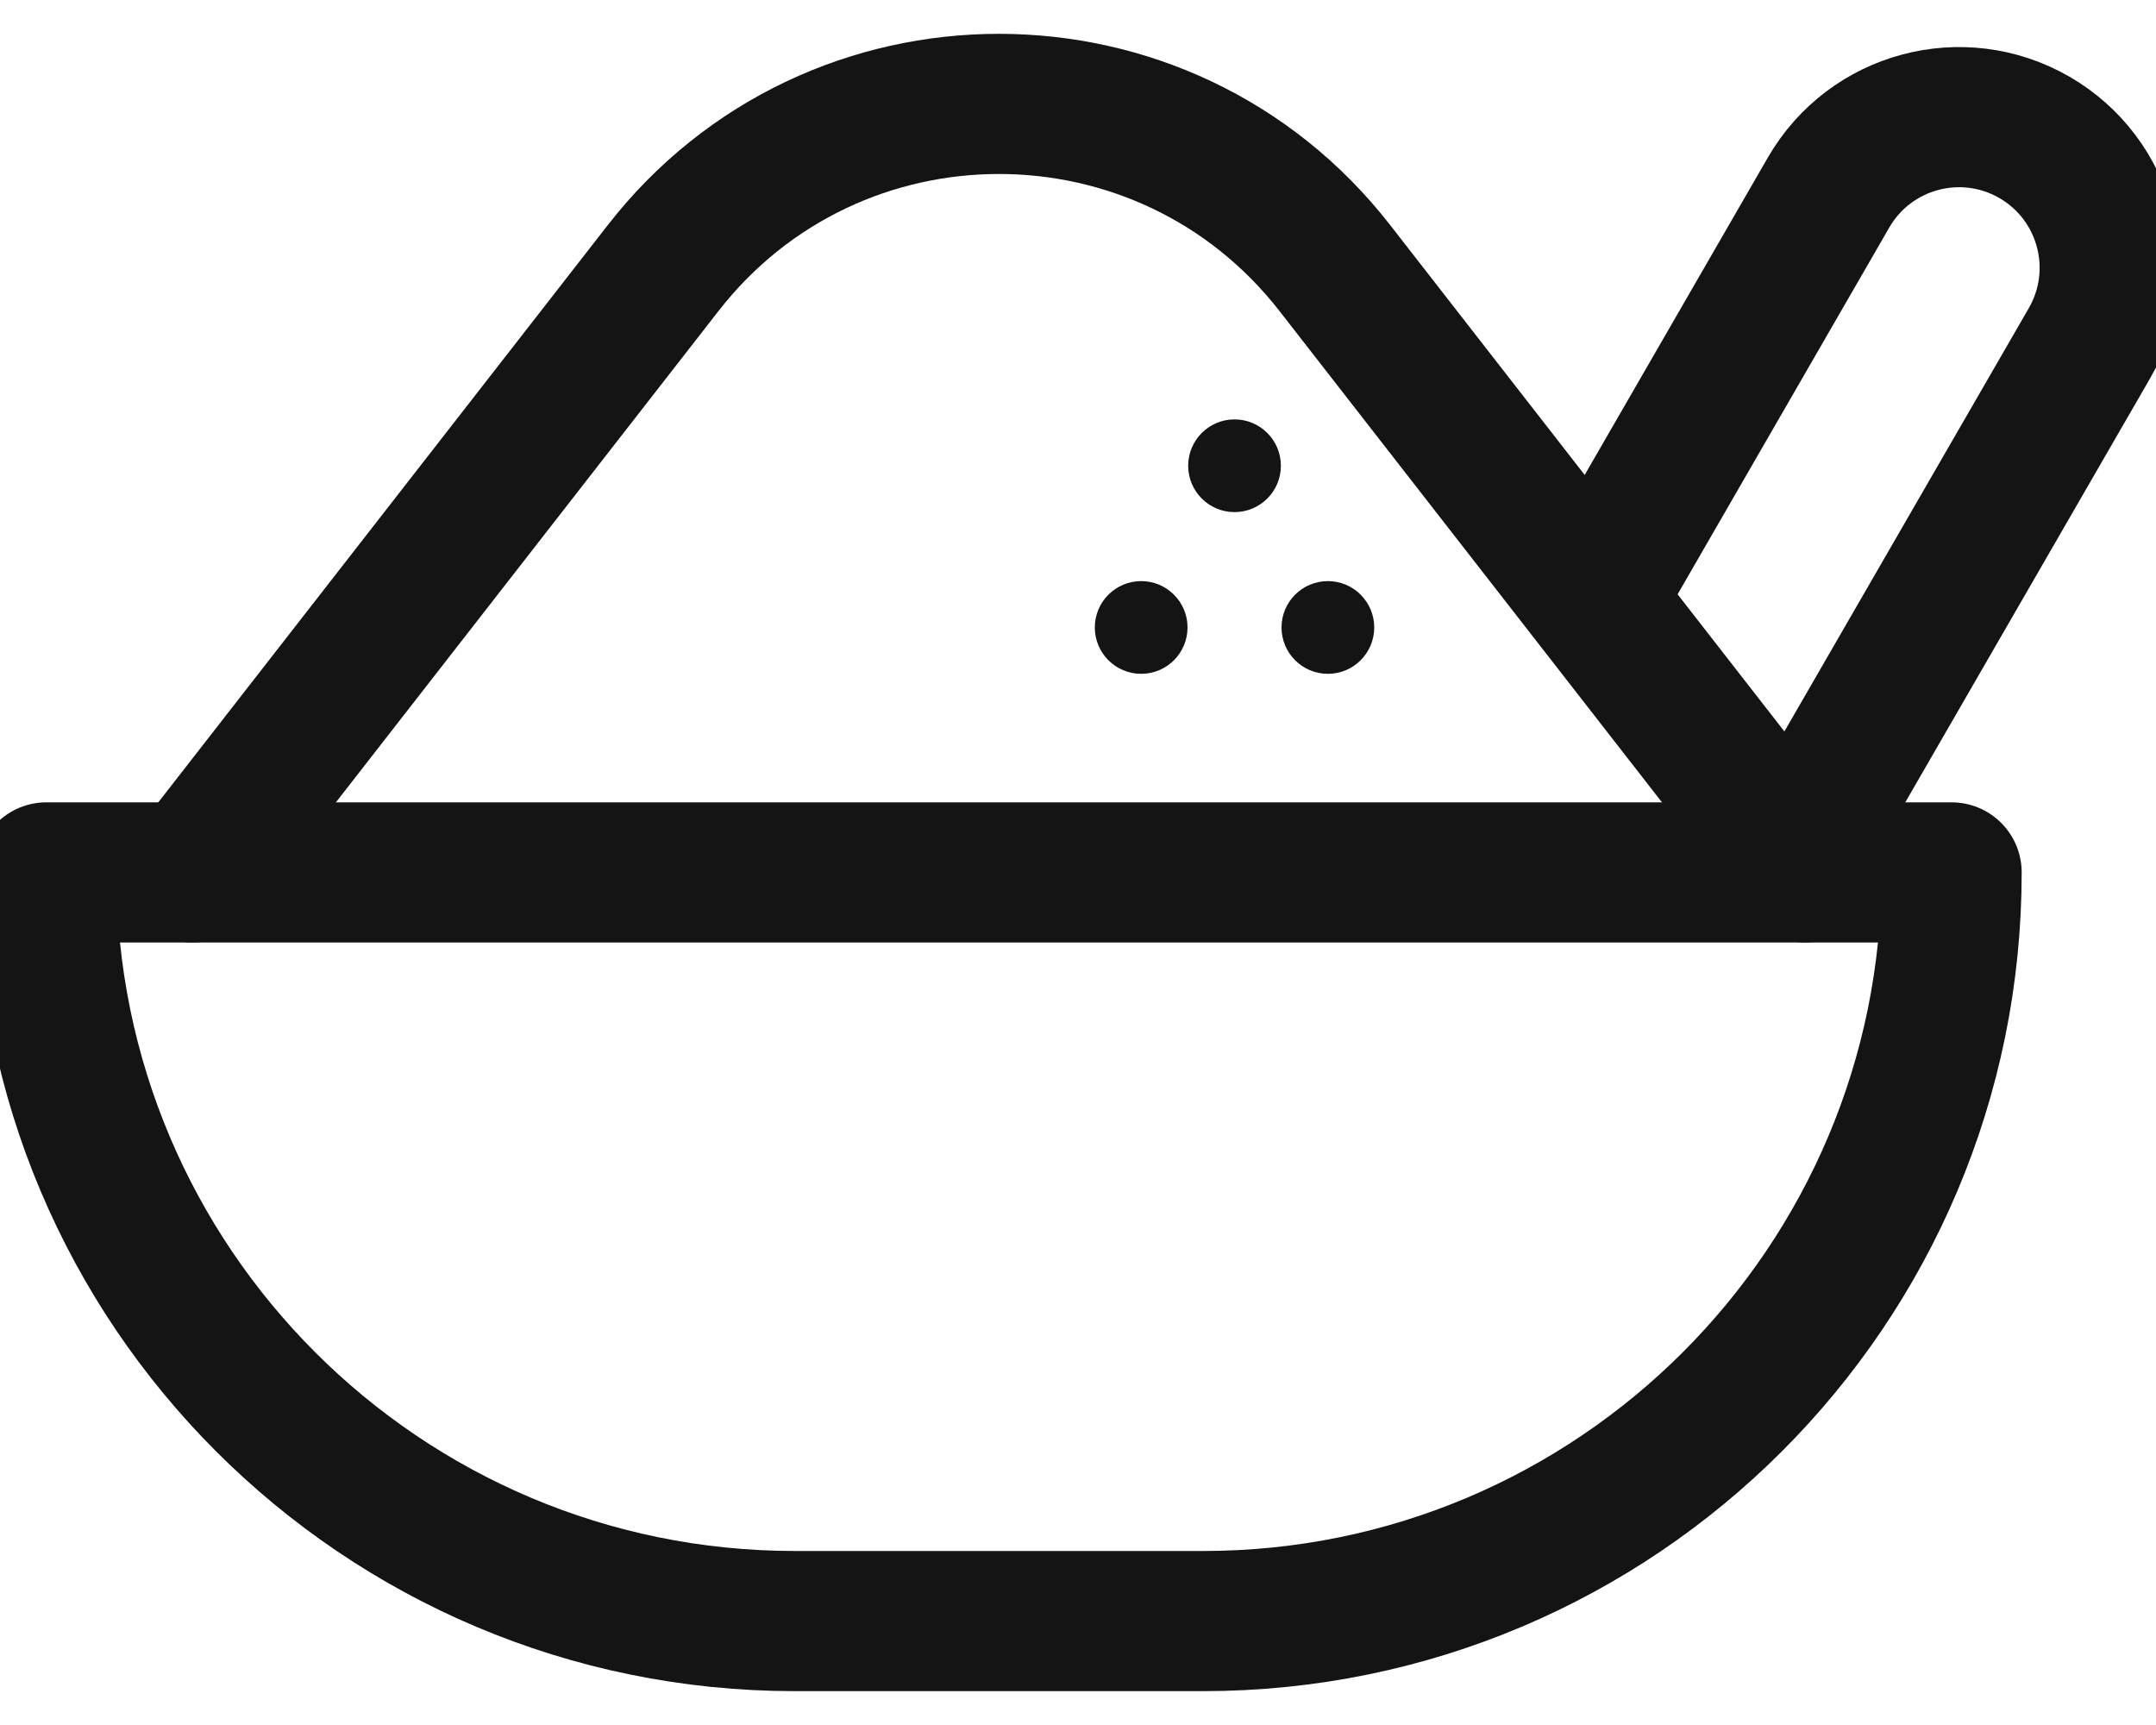 <svg width="20" height="16" viewBox="0 0 20 16" fill="none" xmlns="http://www.w3.org/2000/svg">
<path d="M14.798 5.536L16.963 1.785C17.349 1.117 18.203 0.888 18.872 1.274C19.54 1.66 19.769 2.514 19.383 3.183L16.658 7.902" stroke="#141414" stroke-width="1.3" stroke-miterlimit="10" stroke-linejoin="round"/>
<circle cx="11.452" cy="4.32" r="0.43" fill="#141414"/>
<circle cx="12.318" cy="5.82" r="0.43" fill="#141414"/>
<circle cx="10.586" cy="5.82" r="0.43" fill="#141414"/>
<path d="M16.747 8.092L12.383 2.487C10.802 0.456 7.732 0.456 6.151 2.487L1.786 8.092" stroke="#141414" stroke-width="1.3" stroke-miterlimit="10" stroke-linecap="round" stroke-linejoin="round"/>
<path d="M7.374 15.036H11.16C14.995 15.036 18.104 11.927 18.104 8.092H0.43C0.43 11.927 3.539 15.036 7.374 15.036Z" stroke="#141414" stroke-width="1.3" stroke-miterlimit="10" stroke-linejoin="round"/>
</svg>
